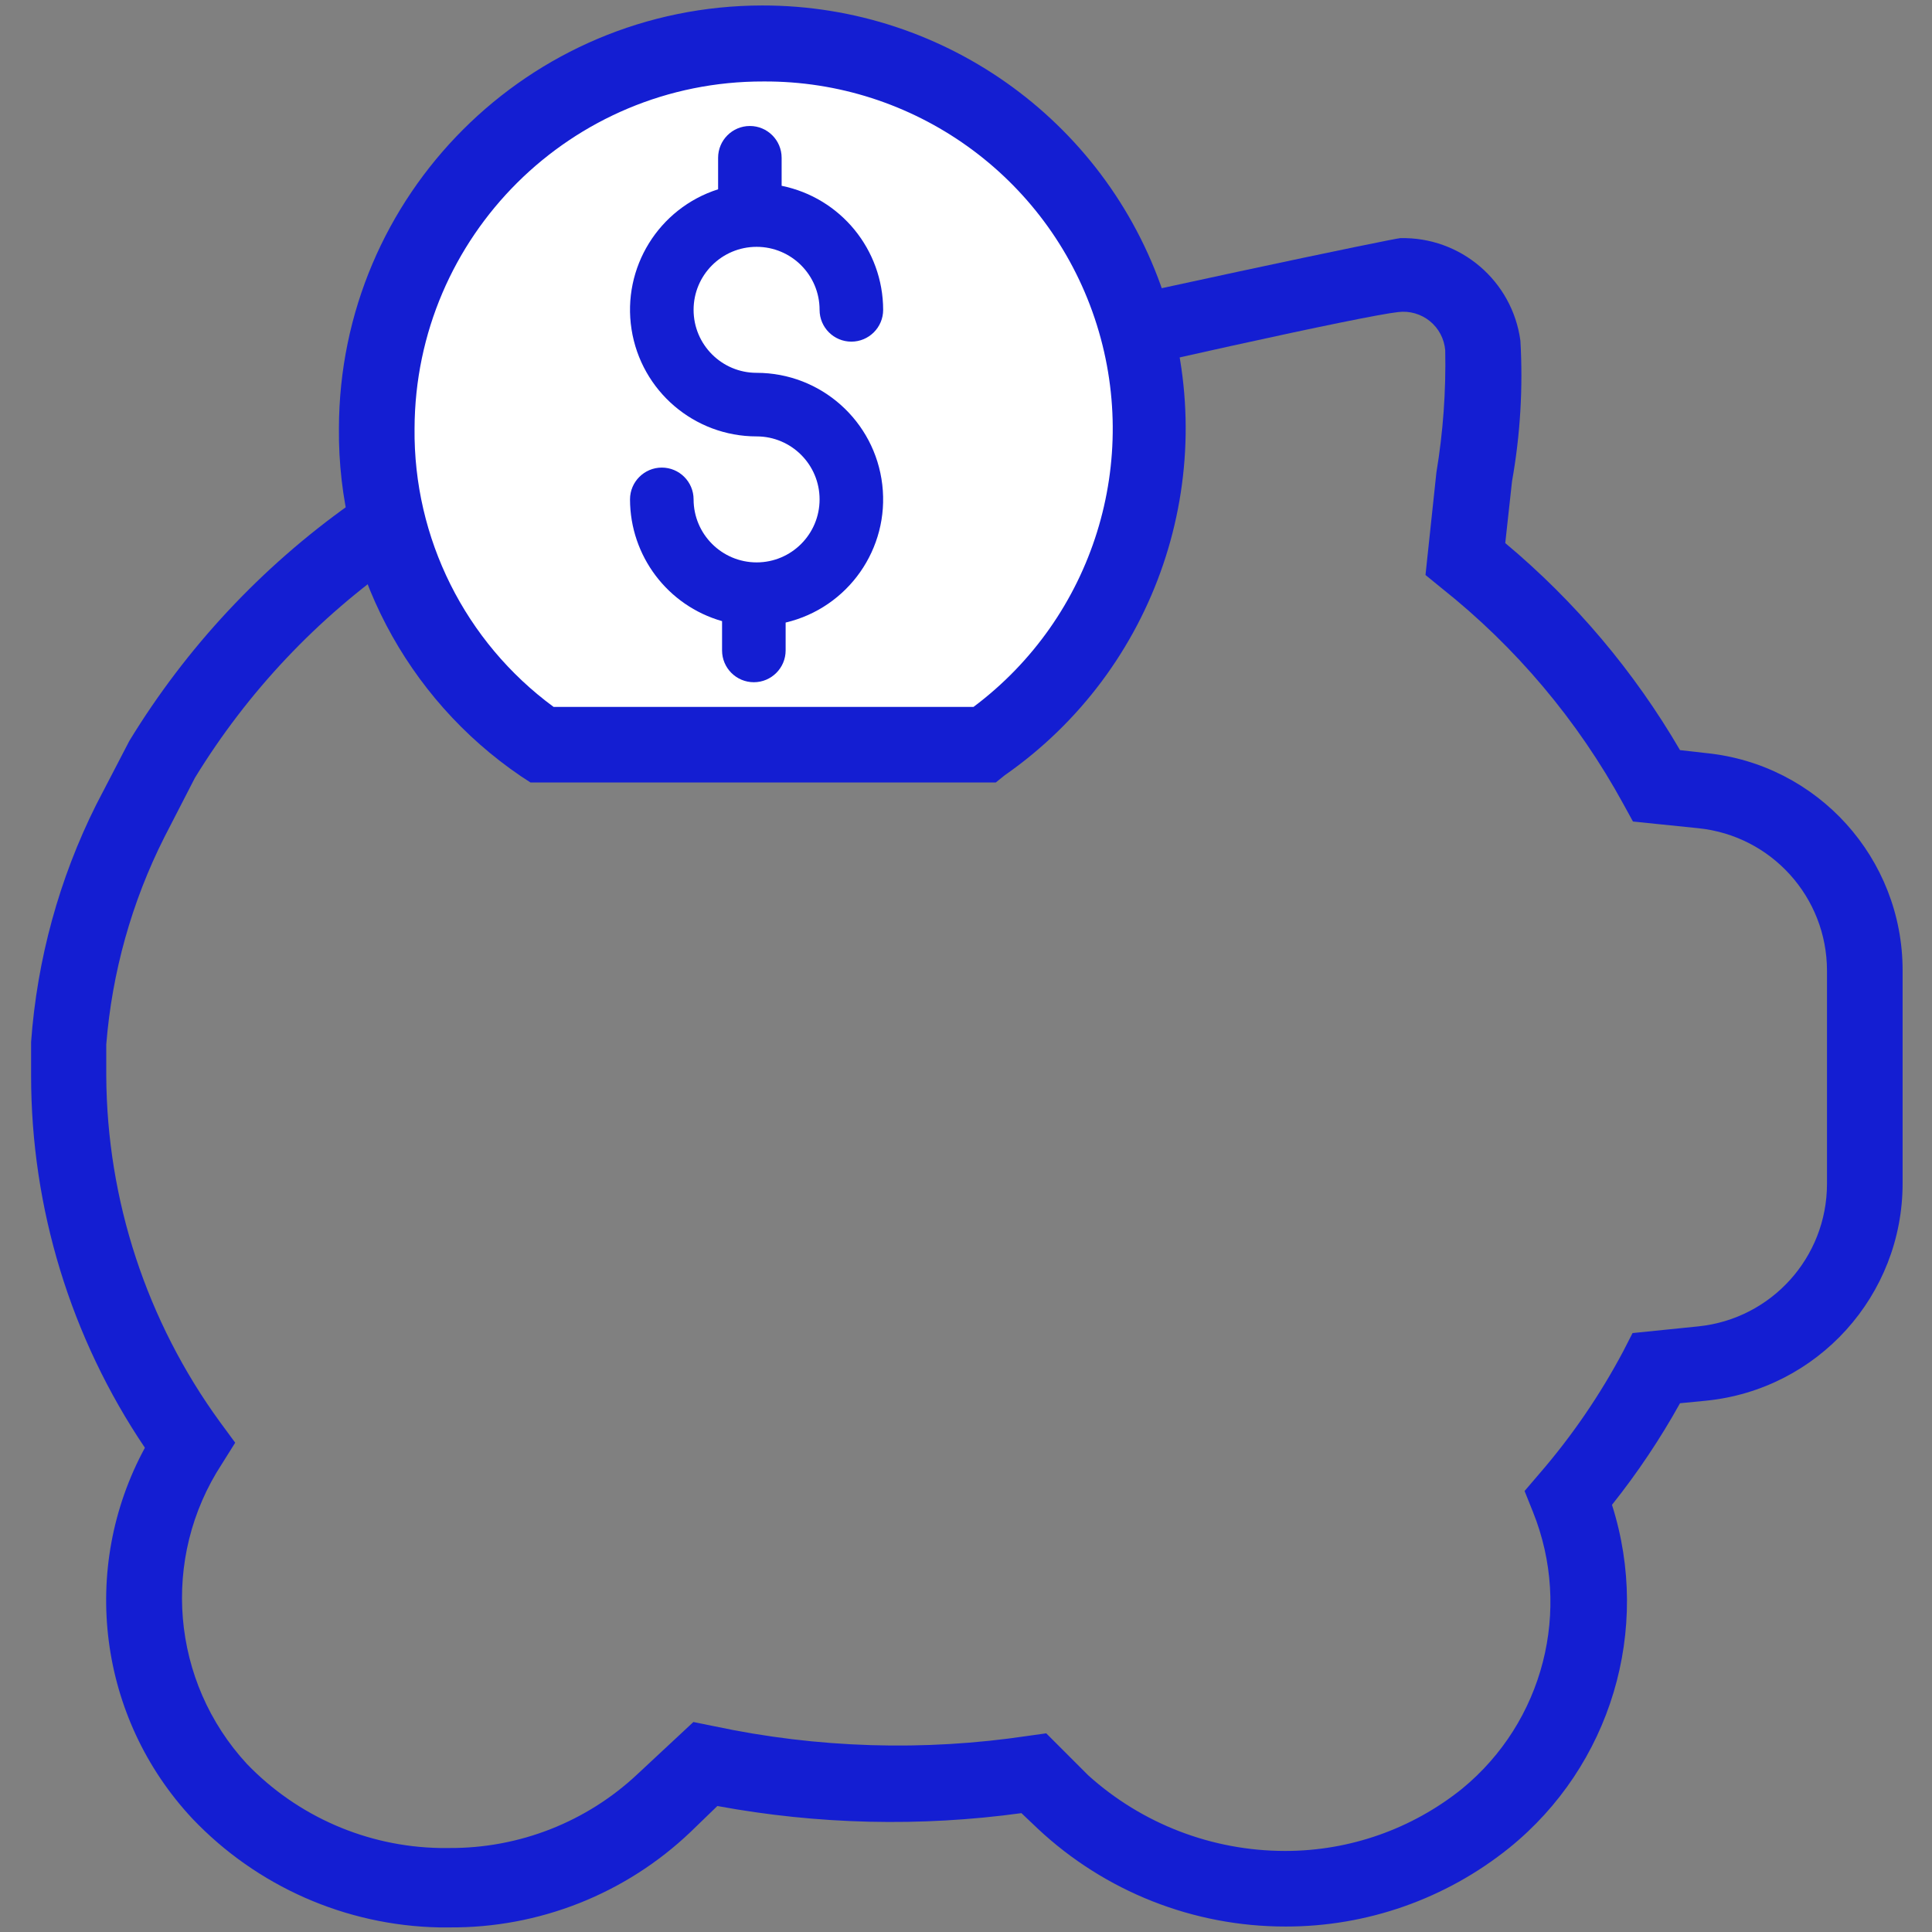 <?xml version="1.0" encoding="UTF-8"?>
<svg width="42px" height="42px" viewBox="0 0 42 42" version="1.1" xmlns="http://www.w3.org/2000/svg" xmlns:xlink="http://www.w3.org/1999/xlink">
    <rect x="0" y="0" width="42" height="42" fill="#808080" stroke="none"/>
    <!-- Generator: Sketch 63.1 (92452) - https://sketch.com -->
    <title>icon-tietkiem</title>
    <desc>Created with Sketch.</desc>
    <g id="Page-1" stroke="none" stroke-width="1" fill="none" fill-rule="evenodd">
        <g id="#PC---eBanking-Login-2" transform="translate(-195, -654)" fill-rule="nonzero">
            <g id="Group-15" transform="translate(152, 639)">
                <g id="Group-13">
                    <g id="Group-10">
                        <g id="Stacked-Group">
                            <g id="Group-9" transform="translate(43, 15)">
                                <g id="icon-tietkiem">
                                    <path d="M27.948,41.881 L27.948,41.881 C25.947,41.883 24.021,41.122 22.561,39.754 L22.205,39.416 C20.008,39.717 17.776,39.664 15.595,39.261 L15.01,39.827 C13.596,41.174 11.713,41.917 9.76,41.9 L9.541,41.9 C7.511,41.858 5.581,41.006 4.182,39.535 C2.138,37.35 1.722,34.102 3.15,31.473 C1.538,29.083 0.676,26.266 0.676,23.383 L0.676,22.653 C0.806,20.857 1.286,19.104 2.091,17.494 L2.812,16.106 C4.047,14.082 5.681,12.33 7.615,10.957 L7.615,10.957 C8.665,9.697 30.222,5.177 30.441,5.177 L30.441,5.177 C31.752,5.146 32.876,6.106 33.052,7.405 C33.111,8.428 33.05,9.455 32.87,10.463 L32.723,11.806 C34.241,13.075 35.526,14.598 36.522,16.307 L37.088,16.371 C39.516,16.615 41.364,18.66 41.361,21.1 L41.361,25.72 C41.364,28.161 39.516,30.206 37.088,30.45 L36.522,30.505 C36.091,31.281 35.596,32.02 35.043,32.714 C35.907,35.424 35.019,38.387 32.806,40.174 C31.429,41.281 29.715,41.884 27.948,41.881 Z M27.948,40.238 C29.343,40.237 30.696,39.76 31.783,38.887 C33.556,37.433 34.181,34.997 33.326,32.87 L33.143,32.413 L33.463,32.039 C34.17,31.222 34.783,30.327 35.289,29.373 L35.49,28.98 L36.923,28.834 C38.51,28.67 39.716,27.334 39.717,25.739 L39.717,21.1 C39.716,19.505 38.51,18.169 36.923,18.005 L36.923,18.005 L35.499,17.859 L35.289,17.476 C34.298,15.663 32.954,14.067 31.336,12.783 L30.989,12.5 L31.226,10.272 C31.372,9.394 31.436,8.504 31.418,7.615 C31.397,7.367 31.277,7.138 31.084,6.981 C30.891,6.825 30.642,6.753 30.395,6.784 C28.843,6.957 11.468,10.957 8.993,11.979 L8.701,12.18 C6.901,13.43 5.381,15.041 4.237,16.91 L3.57,18.206 C2.862,19.611 2.435,21.14 2.31,22.707 L2.31,23.383 C2.323,26.091 3.189,28.727 4.784,30.916 L5.113,31.363 L4.821,31.829 C3.489,33.871 3.715,36.557 5.369,38.348 C6.468,39.488 7.976,40.145 9.56,40.174 L9.76,40.174 C11.287,40.185 12.759,39.606 13.869,38.558 L15.074,37.435 L15.522,37.526 C17.767,38.004 20.081,38.076 22.351,37.736 L22.744,37.681 L23.657,38.594 C24.829,39.651 26.352,40.236 27.93,40.238 L27.948,40.238 Z" id="Shape" fill="#141ED2"></path>
                                    <path d="M16.581,0.913 C20.241,0.904 23.483,3.274 24.585,6.765 C25.687,10.255 24.394,14.057 21.393,16.152 L11.778,16.152 C9.529,14.605 8.195,12.043 8.217,9.313 C8.213,7.09 9.091,4.956 10.659,3.381 C12.228,1.806 14.358,0.918 16.581,0.913 Z" id="Path" fill="#FFFFFF"></path>
                                    <path d="M16.448,12.226 C15.692,12.225 15.079,11.612 15.078,10.856 C15.078,10.475 14.769,10.165 14.387,10.165 C14.006,10.165 13.696,10.475 13.696,10.856 C13.698,12.086 14.514,13.166 15.697,13.503 L15.697,14.14 C15.697,14.521 16.006,14.831 16.388,14.831 C16.769,14.831 17.079,14.521 17.079,14.14 L17.079,13.534 C18.438,13.213 19.342,11.925 19.18,10.538 C19.019,9.151 17.844,8.105 16.448,8.105 C15.691,8.105 15.078,7.492 15.078,6.736 C15.078,5.979 15.691,5.366 16.448,5.366 C17.204,5.366 17.817,5.979 17.817,6.736 C17.817,7.117 18.126,7.427 18.508,7.427 C18.889,7.427 19.199,7.117 19.199,6.736 C19.197,5.427 18.275,4.3 16.992,4.039 L16.992,3.43 C16.992,3.049 16.683,2.739 16.302,2.739 C15.92,2.739 15.611,3.049 15.611,3.43 L15.611,4.115 C14.319,4.527 13.52,5.82 13.729,7.159 C13.938,8.499 15.092,9.487 16.448,9.487 C17.204,9.487 17.817,10.1 17.817,10.856 C17.817,11.613 17.204,12.226 16.448,12.226 Z" id="Path" fill="#141ED2"></path>
                                    <path d="M21.648,17.01 L11.532,17.01 L11.322,16.873 C8.823,15.173 7.339,12.336 7.368,9.313 C7.378,4.236 11.494,0.124 16.572,0.119 L16.572,0.119 C20.59,0.115 24.145,2.72 25.351,6.552 C26.557,10.385 25.136,14.557 21.84,16.855 L21.648,17.01 Z M12.034,15.367 L21.164,15.367 C23.773,13.414 24.834,10.007 23.797,6.918 C22.76,3.829 19.858,1.754 16.599,1.771 L16.599,1.771 C12.422,1.761 9.027,5.136 9.012,9.313 C8.986,11.7 10.111,13.953 12.034,15.367 L12.034,15.367 Z" id="Shape" fill="#141ED2"></path>
                                </g>
                            </g>
                        </g>
                    </g>
                </g>
            </g>
        </g>
    </g>
</svg>